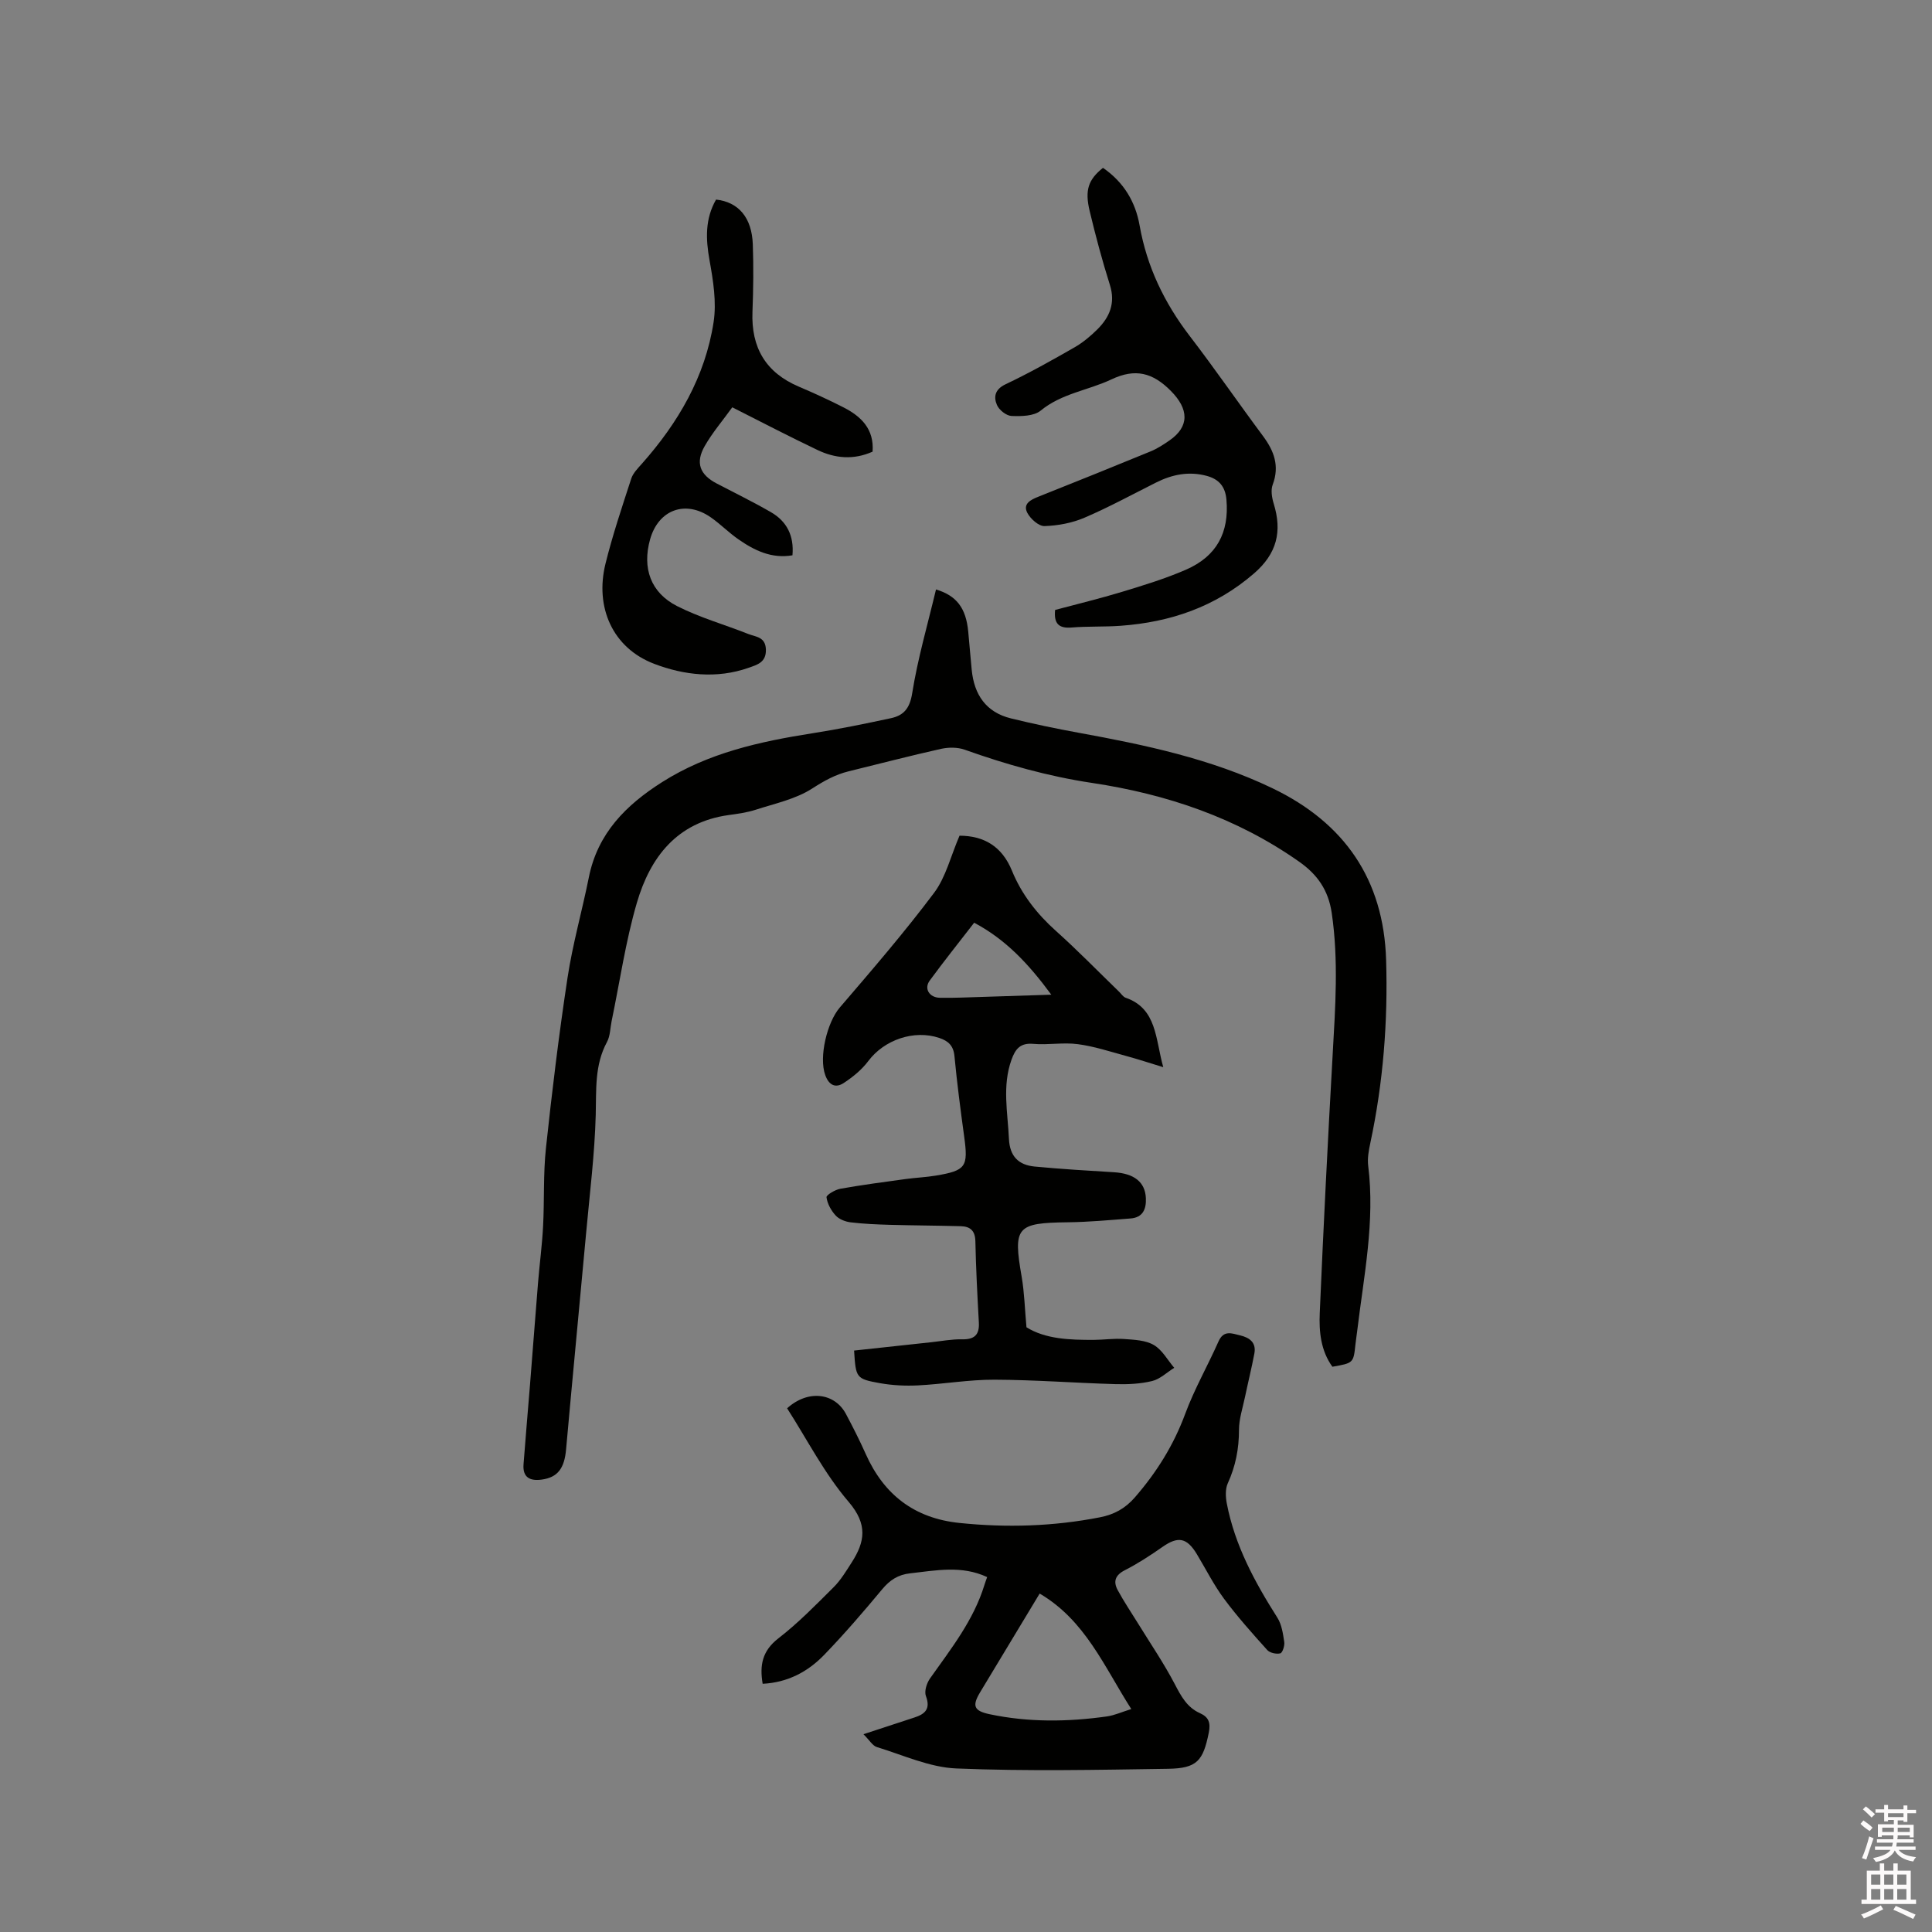 <svg enable-background="new 0 0 400 400" viewBox="0 0 400 400" xmlns="http://www.w3.org/2000/svg"><rect x="0" y="0" width="400" height="400" fill="#808080" stroke="none"/><path d="m385.2 377.6.6-.7c.6.4 1.3.9 1.9 1.5l-.6.7c-.8-.5-1.4-1-1.9-1.5zm.3 7.1c.6-1.4 1.1-2.9 1.5-4.5.3.1.6.3.9.4-.5 1.4-1 2.9-1.5 4.4zm.2-10.1.6-.6c.7.5 1.3 1.1 1.9 1.6l-.7.7c-.6-.6-1.2-1.2-1.8-1.7zm8.4-.8h.8v.9h1.8v.7h-1.8v1.8h-.8v-.3h-1.2v.9h3.3v2.6h-.8v-.4h-2.5c0 .3 0 .6-.1.8h3.4v.7h-3.5c0 .3-.1.6-.1.8h4v.7h-3.5c.7.9 1.9 1.3 3.6 1.5-.2.2-.4.5-.6.9-1.9-.3-3.2-1.1-3.8-2.3-.5 1.1-1.8 2-3.9 2.4-.2-.3-.4-.5-.6-.8 1.9-.4 3.1-.9 3.6-1.7h-3.2v-.7h3.5c.1-.2.1-.5.2-.8h-3.3v-.7h3.4c0-.2 0-.5 0-.8h-2.4v.3h-.8v-2.6h3.3v-.9h-1.2v.3h-.8v-1.8h-1.8v-.7h1.8v-.9h.8v.9h3.2zm-4.4 5.5h2.4c0-.3 0-.6 0-.9h-2.4zm1.2-3.1h3.2v-.8h-3.2zm4.4 2.2h-2.4v.9h2.5v-.9z" fill="#fcfafa"/><path d="m389.2 385.8h.9v1.5h1.9v-1.5h.9v1.5h2.7v6h1.1v.9h-11.3v-.9h1.1v-6h2.7zm.2 8.7.5.8c-1.2.6-2.5 1.3-4 1.9-.2-.3-.3-.6-.6-.8 1.6-.6 3-1.3 4.1-1.9zm-2-4.3h1.9v-2.1h-1.9zm0 3.1h1.9v-2.2h-1.9zm2.7-3.1h1.9v-2.1h-1.9zm0 3.1h1.9v-2.2h-1.9zm2.4 1.3c1.4.6 2.7 1.2 4.1 1.8l-.5.9c-1.5-.7-2.8-1.4-4.1-1.9zm2.2-6.5h-1.9v2.1h1.9zm-1.9 5.2h1.9v-2.2h-1.9z" fill="#fcfafa"/><g fill="#010100"><path d="m193.79 122.04c4.27 1.29 6.2 3.84 6.67 8.7.25 2.64.46 5.28.72 7.92.5 5.15 2.95 8.81 8.14 10.08 4.62 1.13 9.28 2.11 13.95 2.96 13.77 2.51 27.44 5.38 40.16 11.49 14.89 7.15 23.04 18.86 23.55 35.54.39 12.76-.6 25.41-3.27 37.92-.33 1.54-.63 3.18-.44 4.71 1.44 11.54-.91 22.81-2.27 34.15-.11.95-.27 1.89-.37 2.84-.41 3.85-.41 3.85-4.77 4.62-2.4-3.31-2.79-7.26-2.62-11.13.77-17.89 1.67-35.77 2.68-53.64.55-9.74 1.23-19.43-.2-29.18-.7-4.75-2.99-7.97-6.71-10.59-12.93-9.11-27.48-14.02-42.95-16.34-9.06-1.36-17.76-3.82-26.35-6.88-1.47-.52-3.32-.51-4.87-.17-6.4 1.43-12.76 3.09-19.13 4.65-2.77.68-5.1 1.98-7.55 3.56-3.43 2.21-7.73 3.11-11.71 4.4-1.8.58-3.72.84-5.6 1.1-10.7 1.49-16.23 8.73-18.99 18.15-2.34 8-3.53 16.33-5.23 24.51-.3 1.45-.28 3.07-.96 4.32-2.6 4.81-2.19 9.91-2.33 15.11-.22 8.13-1.24 16.24-1.98 24.35-1.37 14.97-2.82 29.93-4.16 44.9-.35 3.91-1.72 5.78-5.02 6.24-2.43.34-3.99-.42-3.79-3.14.41-5.49.9-10.98 1.34-16.47.57-7.07 1.09-14.13 1.67-21.2.32-3.88.84-7.76 1.04-11.64.28-5.38.02-10.82.59-16.16 1.26-11.79 2.69-23.56 4.47-35.28 1.06-6.99 3.02-13.84 4.41-20.78 1.82-9.11 7.65-14.96 15.17-19.73 9.55-6.06 20.22-8.4 31.16-10.12 5.43-.85 10.82-1.96 16.19-3.11 2.67-.57 3.93-2.02 4.43-5.18 1.15-7.2 3.2-14.21 4.93-21.48z"/><path d="m178.77 359.05c4.11-1.35 7.31-2.41 10.52-3.45 2.24-.72 3.41-1.78 2.41-4.45-.37-.99.16-2.66.84-3.63 4.34-6.14 9.03-12.04 11.28-19.39.15-.5.34-.98.56-1.61-5.29-2.48-10.61-1.37-15.94-.78-2.48.27-4.21 1.39-5.8 3.31-3.86 4.64-7.81 9.23-12 13.57-3.37 3.49-7.55 5.73-12.74 5.99-.65-3.83-.1-6.82 3.27-9.42 4.09-3.16 7.74-6.91 11.42-10.57 1.48-1.47 2.59-3.34 3.73-5.11 2.77-4.3 3.37-7.9-.61-12.56-5.03-5.87-8.62-12.95-12.75-19.38 4.43-3.98 9.9-3.14 12.19 1.19 1.44 2.71 2.83 5.45 4.08 8.25 3.77 8.46 10.09 13.34 19.41 14.3 9.77 1.01 19.45.72 29.1-1.17 2.91-.57 5.21-1.81 7.22-4.12 4.5-5.18 8.02-10.8 10.42-17.29 1.9-5.14 4.66-9.95 6.89-14.98 1.08-2.45 2.78-1.68 4.5-1.27 1.98.47 3.36 1.51 2.93 3.77-.57 3.01-1.31 5.99-1.94 8.99-.47 2.26-1.24 4.54-1.24 6.8 0 3.9-.7 7.51-2.32 11.06-.54 1.19-.46 2.84-.2 4.2 1.67 8.67 5.79 16.26 10.47 23.63.9 1.42 1.16 3.31 1.42 5.02.12.77-.36 2.24-.82 2.36-.82.2-2.17-.09-2.71-.7-3.09-3.44-6.19-6.9-8.94-10.61-2.13-2.88-3.76-6.13-5.62-9.22-2.09-3.46-3.9-3.76-7.13-1.5-2.5 1.75-5.09 3.44-7.81 4.83-2.01 1.03-2.39 2.36-1.46 4.09 1.3 2.41 2.85 4.69 4.29 7.03 2.54 4.12 5.28 8.14 7.52 12.42 1.31 2.51 2.54 4.84 5.22 6.04 1.81.81 2.25 1.96 1.84 4.03-1.18 5.83-2.41 7.4-8.46 7.49-14.61.22-29.24.53-43.82-.07-5.53-.23-10.98-2.76-16.42-4.42-.9-.26-1.54-1.42-2.8-2.67zm36.48-29.12c-4.16 6.9-8.25 13.66-12.33 20.44-1.69 2.81-1.3 3.85 1.97 4.54 8.05 1.7 16.17 1.6 24.27.46 1.58-.22 3.09-.92 5.06-1.53-5.66-8.87-9.53-18.36-18.97-23.91z"/><path d="m198.66 173.02c4.99.02 8.76 2.14 10.85 7.24 1.98 4.86 5.14 8.92 9.09 12.46 4.5 4.03 8.72 8.37 13.06 12.57.46.44.85 1.09 1.39 1.28 6.51 2.25 6.14 8.54 7.79 14.38-2.57-.78-5.12-1.63-7.71-2.33-3.31-.9-6.62-2-10-2.44-3.02-.4-6.15.21-9.2-.06-2.72-.24-3.72 1.08-4.52 3.31-1.94 5.43-.77 10.88-.52 16.36.17 3.64 2.01 5.41 5.32 5.73 5.46.52 10.94.85 16.42 1.18 4.18.25 6.46 2.03 6.61 5.35.1 2.28-.61 4.02-3.17 4.22-4.32.33-8.65.74-12.98.79-10.64.12-11.36.96-9.57 11.25.57 3.3.65 6.68 1 10.49 3.96 2.45 8.91 2.62 13.89 2.61 2.12-.01 4.25-.34 6.35-.18 2.08.15 4.42.24 6.13 1.24 1.73 1.01 2.84 3.1 4.22 4.72-1.52.95-2.93 2.34-4.58 2.74-2.43.59-5.04.71-7.56.64-8.36-.24-16.72-.89-25.08-.92-5.27-.02-10.54.91-15.83 1.18-2.62.13-5.3 0-7.88-.46-4.96-.89-4.99-1.09-5.35-6.75 5.32-.58 10.67-1.16 16.01-1.73 2.11-.23 4.22-.64 6.32-.6 2.58.06 3.65-.92 3.5-3.5-.31-5.6-.6-11.21-.72-16.82-.05-2.2-1.1-3.05-3.03-3.1-4.86-.13-9.72-.15-14.59-.28-2.74-.08-5.49-.19-8.21-.52-1.1-.13-2.39-.64-3.1-1.42-.94-1.02-1.72-2.44-1.89-3.77-.06-.47 1.78-1.56 2.86-1.76 4.48-.8 8.99-1.39 13.5-2.01 2.1-.29 4.22-.37 6.31-.72 6.19-1.04 6.69-1.83 5.84-8.02-.76-5.56-1.49-11.13-2.02-16.72-.21-2.17-1.28-3.13-3.15-3.76-5.22-1.75-11.4.39-14.69 4.79-1.34 1.79-3.19 3.3-5.08 4.54-1.7 1.12-3.07.47-3.83-1.63-1.36-3.76.39-10.93 2.99-13.97 6.67-7.78 13.38-15.56 19.53-23.75 2.46-3.28 3.46-7.63 5.28-11.85zm3.03 18.02c-3.19 4.13-6.29 8-9.21 11.99-1.22 1.67-.06 3.5 2.1 3.55 1.48.03 2.97 0 4.45-.04 5.96-.18 11.92-.38 18.63-.6-4.68-6.36-9.41-11.42-15.97-14.9z"/><path d="m228.36 34.75c4.34 2.99 6.73 7.09 7.58 11.91 1.51 8.55 5.11 16.02 10.36 22.88 5.22 6.8 10.08 13.87 15.2 20.75 2.29 3.09 3.45 6.19 2 10.05-.43 1.13-.17 2.7.21 3.94 1.77 5.75.68 10.33-4.1 14.46-8 6.91-17.28 10.07-27.58 10.82-3.38.25-6.79.08-10.16.36-2.67.22-3.71-.82-3.42-3.64 4.57-1.22 9.26-2.35 13.87-3.75 4.45-1.35 8.93-2.72 13.19-4.57 6.42-2.78 9-7.73 8.41-14.52-.24-2.73-1.57-4.24-4.1-4.92-3.68-.99-7.13-.29-10.46 1.38-4.92 2.47-9.76 5.11-14.82 7.28-2.56 1.1-5.49 1.65-8.28 1.74-1.2.04-2.92-1.5-3.57-2.75-.96-1.86.69-2.7 2.29-3.33 7.76-3.09 15.52-6.21 23.25-9.39 1.36-.56 2.62-1.38 3.84-2.22 4.26-2.92 4.07-6.54.35-10.29-3.75-3.79-7.36-4.73-12.29-2.4-4.81 2.28-10.31 2.89-14.68 6.48-1.41 1.15-4.01 1.18-6.04 1.1-1.07-.05-2.57-1.24-3.01-2.29-.71-1.67-.42-3.23 1.81-4.28 4.87-2.31 9.59-4.96 14.27-7.64 1.72-.99 3.31-2.32 4.72-3.72 2.54-2.53 3.78-5.43 2.59-9.2-1.59-5.04-2.96-10.17-4.19-15.31-1.04-4.36-.26-6.51 2.76-8.93z"/><path d="m151.61 84.33c-1.95 2.71-4.1 5.21-5.71 8.03-1.97 3.45-1.01 5.91 2.46 7.73 3.75 1.96 7.56 3.82 11.22 5.93 3.31 1.9 4.85 4.89 4.49 8.95-4.32.74-7.87-1-11.19-3.31-2-1.38-3.72-3.16-5.72-4.55-5.25-3.66-10.85-1.58-12.57 4.57-1.65 5.91.09 11.02 5.62 13.82 4.68 2.37 9.82 3.82 14.72 5.76 1.54.61 3.56.57 3.64 3.22.08 2.69-1.85 3.16-3.53 3.76-6.62 2.36-13.5 1.54-19.62-.81-8.62-3.3-12.28-11.73-10.06-20.72 1.47-5.95 3.44-11.78 5.33-17.61.37-1.14 1.35-2.12 2.18-3.06 7.53-8.48 13.13-18.04 14.87-29.33.64-4.14-.08-8.61-.84-12.82-.8-4.44-.93-8.58 1.35-12.57 4.64.5 7.41 3.72 7.61 9.26.17 4.65.11 9.33-.07 13.98-.29 7.4 2.74 12.58 9.62 15.5 3.11 1.32 6.19 2.74 9.2 4.27 3.68 1.87 6.39 4.49 6.05 9.18-3.94 1.76-7.76 1.4-11.42-.35-5.82-2.77-11.53-5.75-17.63-8.83z"/></g></svg>